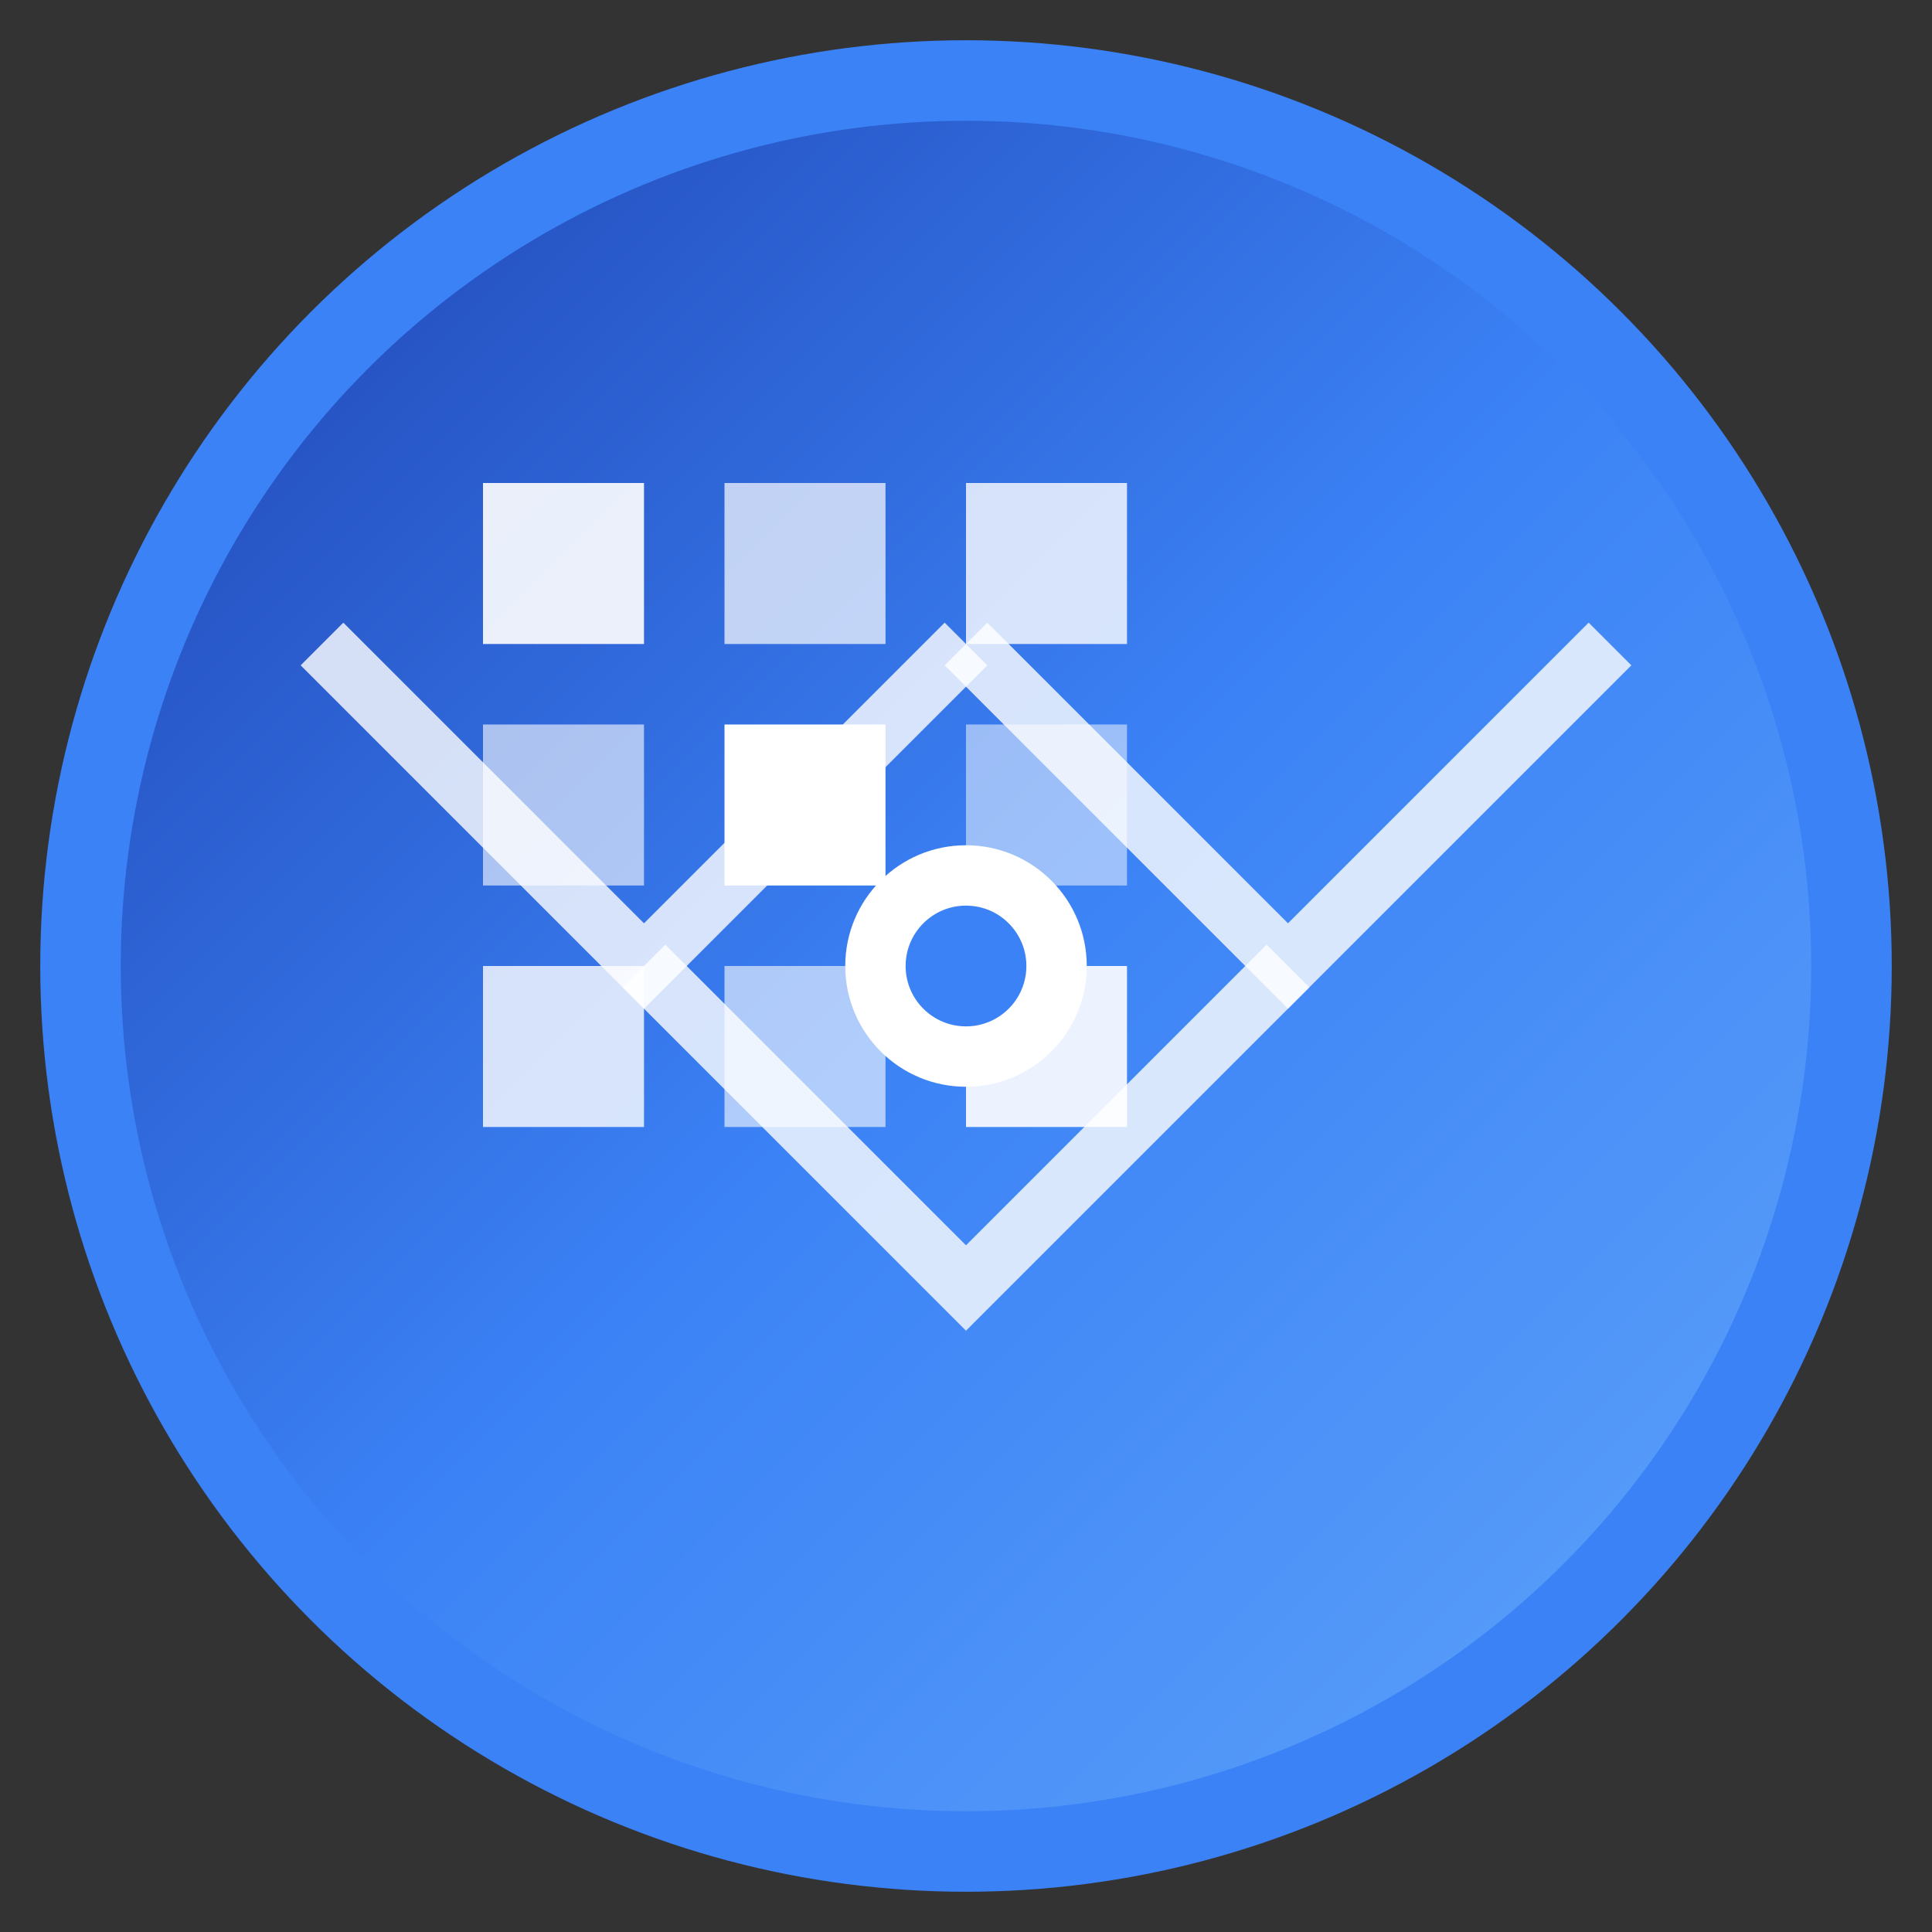 <svg width="48" height="48" viewBox="0 0 48 48" fill="none" xmlns="http://www.w3.org/2000/svg">
  <rect x="0" y="0" width="48" height="48" fill="#333333" stroke="none"/>
  <!-- Background circle -->
  <circle cx="24" cy="24" r="22" fill="url(#gradient)" stroke="#3B82F6" stroke-width="2"/>
  
  <!-- Pixel grid representing projects -->
  <g transform="translate(12, 12)">
    <!-- Top row -->
    <rect x="0" y="0" width="4" height="4" fill="#FFFFFF" opacity="0.9"/>
    <rect x="6" y="0" width="4" height="4" fill="#FFFFFF" opacity="0.7"/>
    <rect x="12" y="0" width="4" height="4" fill="#FFFFFF" opacity="0.8"/>
    
    <!-- Middle row -->
    <rect x="0" y="6" width="4" height="4" fill="#FFFFFF" opacity="0.6"/>
    <rect x="6" y="6" width="4" height="4" fill="#FFFFFF" opacity="1"/>
    <rect x="12" y="6" width="4" height="4" fill="#FFFFFF" opacity="0.5"/>
    
    <!-- Bottom row -->
    <rect x="0" y="12" width="4" height="4" fill="#FFFFFF" opacity="0.8"/>
    <rect x="6" y="12" width="4" height="4" fill="#FFFFFF" opacity="0.6"/>
    <rect x="12" y="12" width="4" height="4" fill="#FFFFFF" opacity="0.9"/>
  </g>
  
  <!-- Connection lines representing team collaboration -->
  <path d="M 8 16 L 16 24 L 24 16" stroke="#FFFFFF" stroke-width="1.5" fill="none" opacity="0.8"/>
  <path d="M 24 16 L 32 24 L 40 16" stroke="#FFFFFF" stroke-width="1.5" fill="none" opacity="0.8"/>
  <path d="M 16 24 L 24 32 L 32 24" stroke="#FFFFFF" stroke-width="1.5" fill="none" opacity="0.8"/>
  
  <!-- Central nexus point -->
  <circle cx="24" cy="24" r="3" fill="#FFFFFF"/>
  <circle cx="24" cy="24" r="1.5" fill="#3B82F6"/>
  
  <!-- Gradient definition -->
  <defs>
    <linearGradient id="gradient" x1="0%" y1="0%" x2="100%" y2="100%">
      <stop offset="0%" style="stop-color:#1E40AF;stop-opacity:1" />
      <stop offset="50%" style="stop-color:#3B82F6;stop-opacity:1" />
      <stop offset="100%" style="stop-color:#60A5FA;stop-opacity:1" />
    </linearGradient>
  </defs>
</svg> 